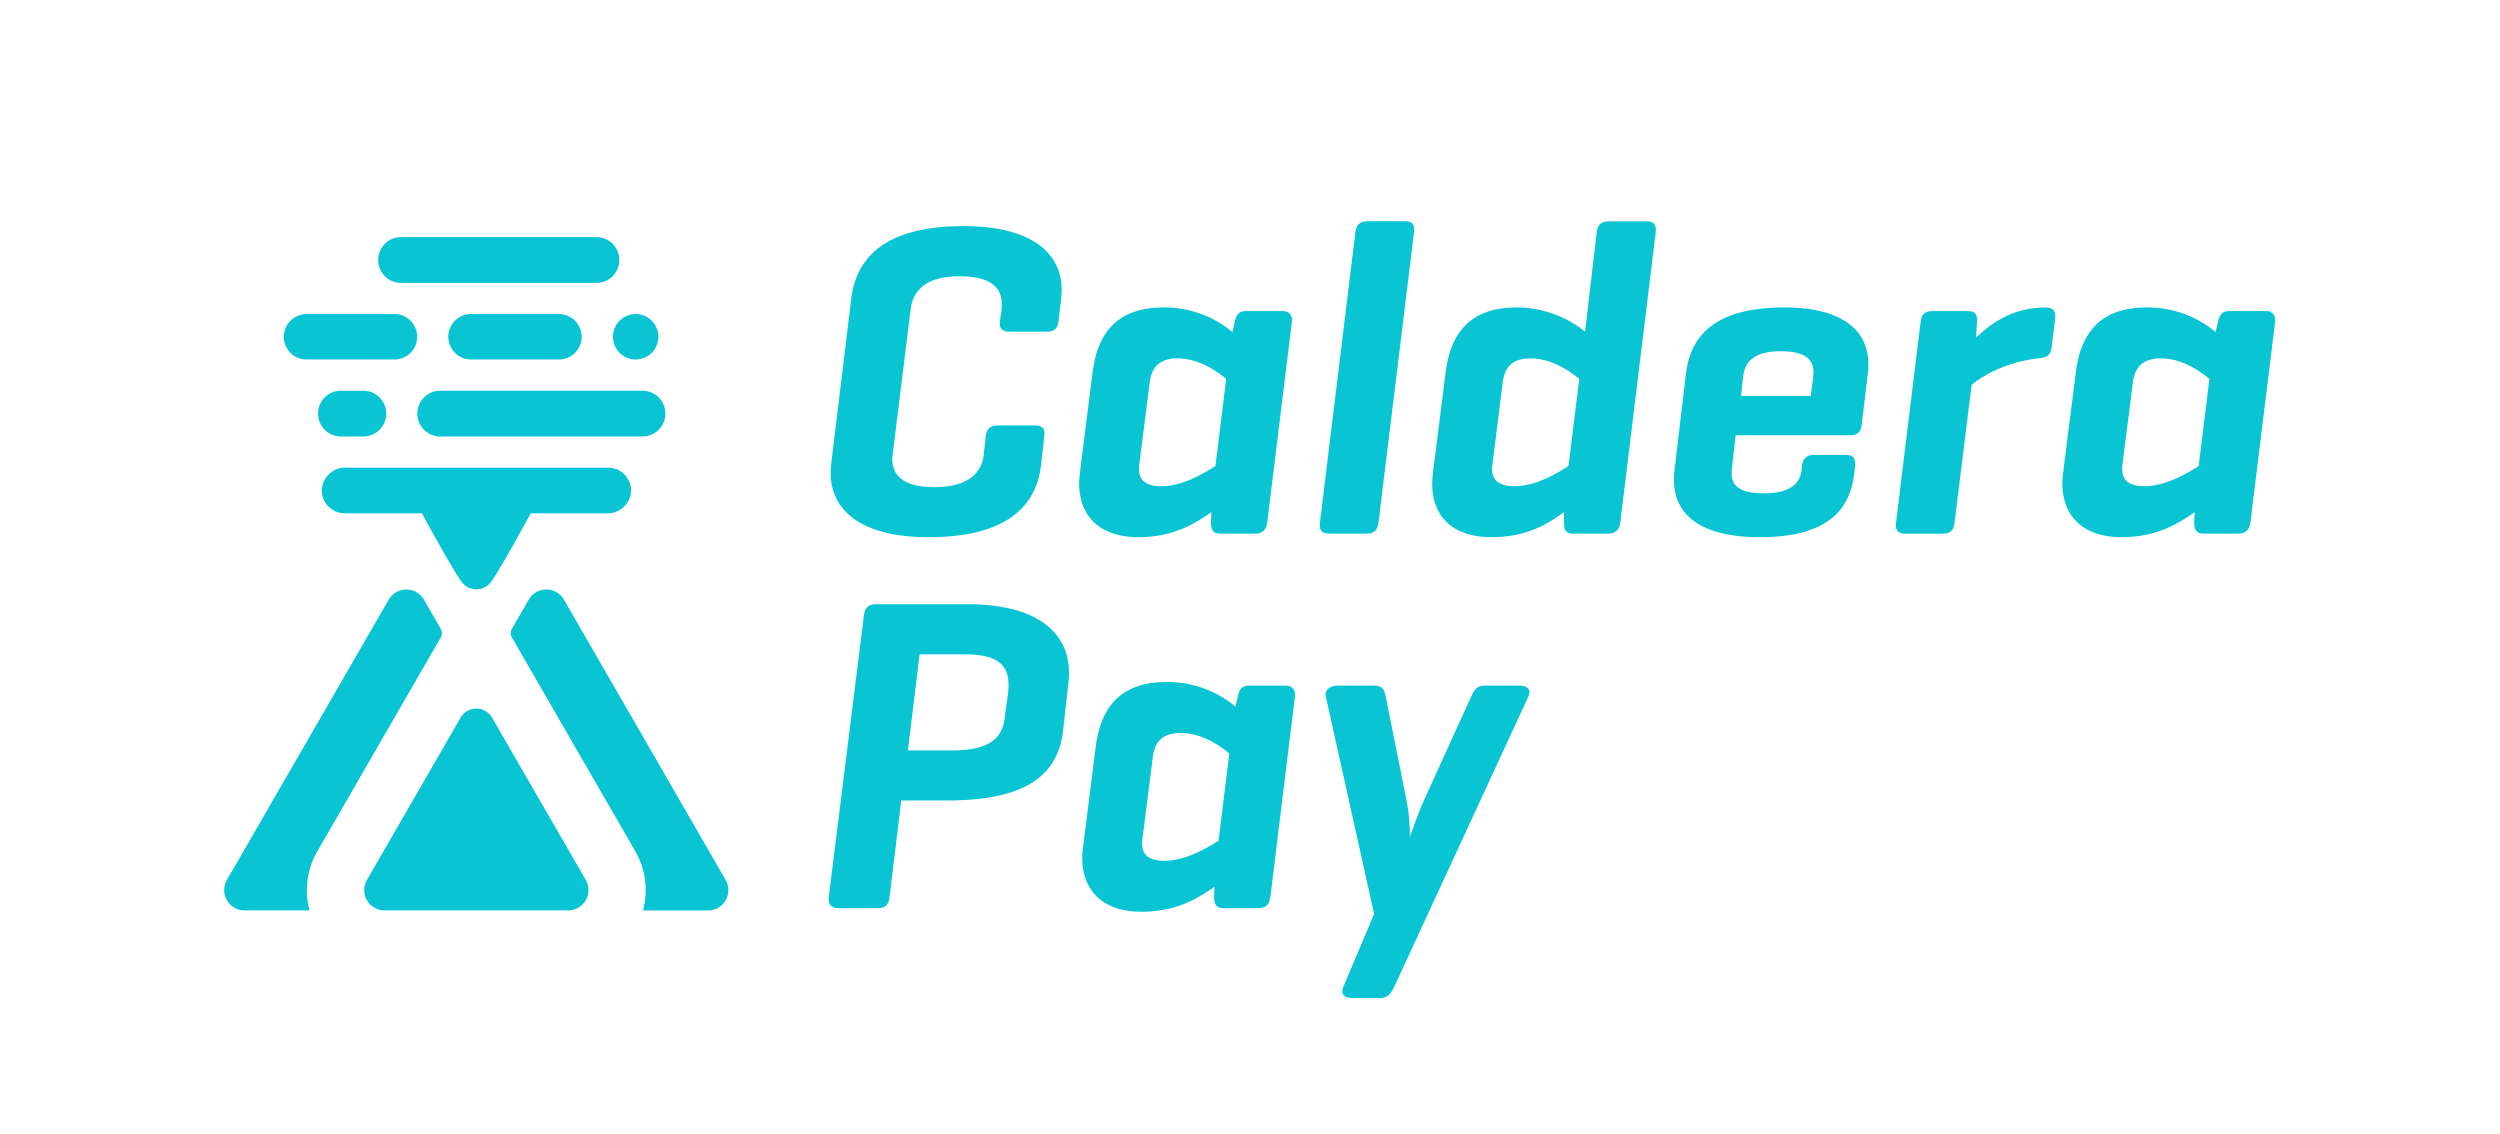 <svg xmlns="http://www.w3.org/2000/svg" viewBox="0 0 928.82 421.36"><defs><style>.cls-1{fill:#09c5d3;}</style></defs><title>Logo-CalderaPay-DarkBG-alt</title><g id="Layer_2" data-name="Layer 2"><path class="cls-1" d="M386.81,172.51c-1.49,14-11,27.06-41.67,27.06-27.07,0-36.53-11.29-36.53-23.9,0-1.17.16-2.66.33-4.32l7.31-60.27c1.66-14,11-27.07,41.67-27.07,26.9,0,36.53,11.13,36.53,23.75,0,1.16-.17,2.65-.33,4.31l-.83,7c-.34,3-1.5,4.15-4.32,4.15H375c-3,0-3.82-1.5-3.48-4.15l.49-3.16a24.2,24.2,0,0,0,.17-3.15c0-6.64-5.31-10.13-15.61-10.13-11.12,0-17.26,4.15-18.26,12.45l-6.48,52.3c-.16,1.33-.33,2.49-.33,3.16,0,7,5.48,10.46,15.61,10.46,11.12,0,17.6-4.15,18.43-12.46l.66-6.3c.34-3,1.66-4.16,4.65-4.16h13.78c3.16,0,3.66,1.66,3.32,4.16Z"/><path class="cls-1" d="M450.07,190.28c-5.31,3.65-13.44,9.29-27.06,9.29-14.28,0-22.08-7.63-22.08-20.09a40.4,40.4,0,0,1,.33-4.15l4.65-36.86c1.82-14.78,9.13-24.24,26.4-24.24a39.39,39.39,0,0,1,25.57,9.13l.83-3.65c.66-2.82,1.49-4.15,4.48-4.15h13.28c2,0,3.82,1,3.49,4.15l-9.13,74.22c-.33,3-1.83,4.32-4.65,4.32H453.39c-2.49,0-3.48-1.17-3.48-4.32ZM423.34,172a11.42,11.42,0,0,0-.16,2.33c0,3.48,1.82,6.31,8.3,6.31,8.13,0,16.1-5,20.09-7.48l4-32.37c-3.15-2.66-10-7.64-18.09-7.64-7.48,0-9.64,4.15-10.3,8.63Z"/><path class="cls-1" d="M512.18,193.93c-.34,3-1.5,4.32-4.49,4.32H493.91c-3,0-3.82-1.33-3.49-4.32L503.54,86.5c.33-3,1.66-4.31,4.65-4.31H522c3,0,3.65,1.32,3.32,4.31Z"/><path class="cls-1" d="M581.08,190.28c-5.14,3.65-13,9.29-26.9,9.29-14.44,0-22.08-7.63-22.08-19.92a42.67,42.67,0,0,1,.33-4.32l4.65-36.86c1.83-14.78,9.13-24.24,26.4-24.24a40.44,40.44,0,0,1,25.41,9l4.31-36.7c.33-3,1.66-4.31,4.65-4.31h13.78c3,0,3.82,1.49,3.49,4.31L602,193.93c-.33,3-1.82,4.32-4.65,4.32H584.57c-3,0-3.49-1.33-3.49-4.32ZM554.68,171c-.16,1.33-.33,2.5-.33,3.33,0,3.48,2,6.31,8.3,6.31,8.14,0,16.11-5,20.09-7.48l4-32.37c-3.16-2.66-10.13-7.64-18.1-7.64-7.64,0-9.63,4.15-10.3,8.63Z"/><path class="cls-1" d="M691.67,157.9c-.34,2.65-1.67,3.82-4.32,3.82H644.84L643.68,172c-.17,1.66-.33,2.82-.33,3.82,0,4.82,3.32,7.47,11.95,7.47,9.47,0,13.45-3.48,14-8.47l.17-1.66c.33-2.82,1.82-4.15,4.64-4.15h11.63c3,0,3.65,1.5,3.48,4.15L689,175c-1.33,14.28-9.8,24.57-35.2,24.57-21.92,0-31.88-8.3-31.88-21.25a22.86,22.86,0,0,1,.17-3.32l4.31-36.36c1.83-14.78,11.79-24.41,36.53-24.41,21.25,0,31.22,8.3,31.22,21.09a20.71,20.71,0,0,1-.17,3.32Zm-44.83-10.79h25.9l.83-6.31a16.79,16.79,0,0,0,.16-2.66c0-4.82-3.48-7.64-12.12-7.64-9.3,0-13.28,3.49-13.94,9.13Z"/><path class="cls-1" d="M763.56,118.38,762.23,129c-.33,3-1.66,3.82-4.81,4.15-11.79,1.16-20.92,6.47-24.91,9.8l-6.31,51c-.33,3-1.49,4.32-4.48,4.32H707.94c-3,0-3.82-1.33-3.49-4.32l9.13-74.39c.34-2.82,1.5-4,4.49-4h12.78c3,0,3.82,1.16,3.66,4l-.34,5.81c5-4.64,13-11.12,25.57-11.12C762.73,114.23,763.89,115.39,763.56,118.38Z"/><path class="cls-1" d="M815.36,190.28c-5.31,3.65-13.44,9.29-27.06,9.29-14.28,0-22.08-7.63-22.08-20.09a40.4,40.4,0,0,1,.33-4.15l4.65-36.86c1.82-14.78,9.13-24.24,26.4-24.24a39.39,39.39,0,0,1,25.57,9.13l.83-3.65c.66-2.82,1.49-4.15,4.48-4.15h13.28c2,0,3.82,1,3.49,4.15l-9.13,74.22c-.33,3-1.83,4.32-4.65,4.32H818.68c-2.49,0-3.48-1.17-3.48-4.32ZM788.63,172a11.42,11.42,0,0,0-.16,2.33c0,3.48,1.82,6.31,8.3,6.31,8.13,0,16.1-5,20.09-7.48l4-32.37c-3.15-2.66-10-7.64-18.09-7.64-7.48,0-9.64,4.15-10.3,8.63Z"/><path class="cls-1" d="M334.84,297.39l-4.31,35.7c-.33,3-1.5,4.32-4.49,4.32H311.6c-2.83,0-4-1.5-3.66-4.32l13-104.27c.33-3,1.65-4.32,4.48-4.32h34.2c27.23,0,37.53,11.79,37.53,25.24a28.16,28.16,0,0,1-.33,4.82L395,271.16c-1.66,15.44-11.95,26.23-42.84,26.23Zm6.81-54.29-4.32,35.7h16.44c11.62,0,18.26-3.16,19.43-11.46l1.33-9.79a28.83,28.83,0,0,0,.16-3.16c0-7.3-4.15-11.29-16.1-11.29Z"/><path class="cls-1" d="M451.24,329.44c-5.32,3.65-13.45,9.3-27.07,9.3-14.27,0-22.08-7.64-22.08-20.09,0-1.17.17-2.66.33-4.15l4.65-36.86c1.83-14.78,9.14-24.25,26.4-24.25A39.33,39.33,0,0,1,459,262.53l.83-3.66c.67-2.82,1.5-4.15,4.48-4.15h13.29c2,0,3.82,1,3.49,4.15L472,333.09c-.33,3-1.82,4.32-4.65,4.32H454.56c-2.49,0-3.49-1.16-3.49-4.32Zm-26.73-18.27a10.76,10.76,0,0,0-.17,2.33c0,3.49,1.83,6.31,8.3,6.31,8.14,0,16.11-5,20.09-7.47l4-32.38c-3.16-2.66-10-7.64-18.1-7.64-7.47,0-9.63,4.15-10.29,8.64Z"/><path class="cls-1" d="M522.47,296.9A68.78,68.78,0,0,1,523.8,311c.17-.5,3.32-9.46,5.15-13.45l17.6-38.69c1.16-2.65,2.32-4.15,5.14-4.15h12.62c3,0,4.82,1.33,3.49,4.15L518,366.63c-1,2.16-2.32,4.15-5.14,4.15h-10.3c-3,0-4.64-1.33-3.48-4.15l11.45-27.06-17.93-80.7c-.66-2.65,1.66-4.15,4.49-4.15h13.61c3,0,3.66,1.66,4.15,4.15Z"/><path class="cls-1" d="M238.71,145.16H163.55a8.49,8.49,0,0,0,0,17h75.16a8.49,8.49,0,0,0,0-17Z"/><path class="cls-1" d="M135,145.16h-8.34a8.49,8.49,0,0,0,0,17H135a8.49,8.49,0,1,0,0-17Z"/><path class="cls-1" d="M221.6,88.1H149a8.49,8.49,0,0,0,0,17H221.6a8.49,8.49,0,1,0,0-17Z"/><path class="cls-1" d="M146.55,116.68H113.89a8.44,8.44,0,1,0,0,16.88h32.66a8.44,8.44,0,0,0,0-16.88Z"/><path class="cls-1" d="M236.17,116.68h0a8.44,8.44,0,1,0,0,16.88h0a8.44,8.44,0,1,0,0-16.88Z"/><path class="cls-1" d="M207.69,116.68H175a8.44,8.44,0,1,0,0,16.88h32.66a8.44,8.44,0,0,0,0-16.88Z"/><path class="cls-1" d="M184.6,269.71l-1.78-3.08a6.75,6.75,0,0,0-11.69,0l-34.81,60.29a7.56,7.56,0,0,0,6.54,11.33h68.23a7.56,7.56,0,0,0,6.54-11.33Z"/><path class="cls-1" d="M157.5,222.78a7.56,7.56,0,0,0-13.08,0L84.3,326.92a7.56,7.56,0,0,0,6.54,11.33H115c-.23-.83-.41-1.67-.57-2.51l-.09-.57c-.12-.76-.22-1.53-.28-2.31a1.49,1.49,0,0,1,0-.21c-.06-.83-.07-1.66,0-2.49,0-.19,0-.39,0-.59,0-.78.09-1.57.19-2.35,0,0,0-.11,0-.16.1-.83.26-1.65.44-2.46,0-.2.09-.4.14-.6.19-.79.41-1.58.67-2.36l0-.08c.27-.8.59-1.59.93-2.38.11-.24.23-.49.34-.74.35-.75.73-1.48,1.15-2.2l45.85-79.42a3.18,3.18,0,0,0,0-3.16Z"/><path class="cls-1" d="M209.52,222.78a7.56,7.56,0,0,0-13.08,0l-6.27,10.87a3.13,3.13,0,0,0,0,3.16L235.87,316c.41.71,1,1.91,1.39,2.66l.24.54c.35.79.67,1.58.94,2.38l0,.09c.26.78.48,1.56.67,2.35.05.2.09.4.14.6.18.82.33,1.63.44,2.45,0,.07,0,.13,0,.2q.13,1.15.18,2.31c0,.2,0,.41,0,.62,0,.82,0,1.64-.05,2.46l0,.27c-.06.75-.15,1.49-.27,2.24,0,.2-.06.41-.1.61-.15.84-.33,1.67-.56,2.49h24.18a7.56,7.56,0,0,0,6.54-11.33Z"/><path class="cls-1" d="M226,173.74H128.43a8.72,8.72,0,0,0-8.79,7.44,8.5,8.5,0,0,0,8.42,9.53h28.63a.08.08,0,0,1,.07,0c.6,1.11,13.64,25.18,15.64,26.47a6.78,6.78,0,0,0,9.15,0c2-1.29,15-25.36,15.64-26.47a.07.07,0,0,1,.06,0h28.36a8.72,8.72,0,0,0,8.78-7.43A8.49,8.49,0,0,0,226,173.74Z"/></g></svg>